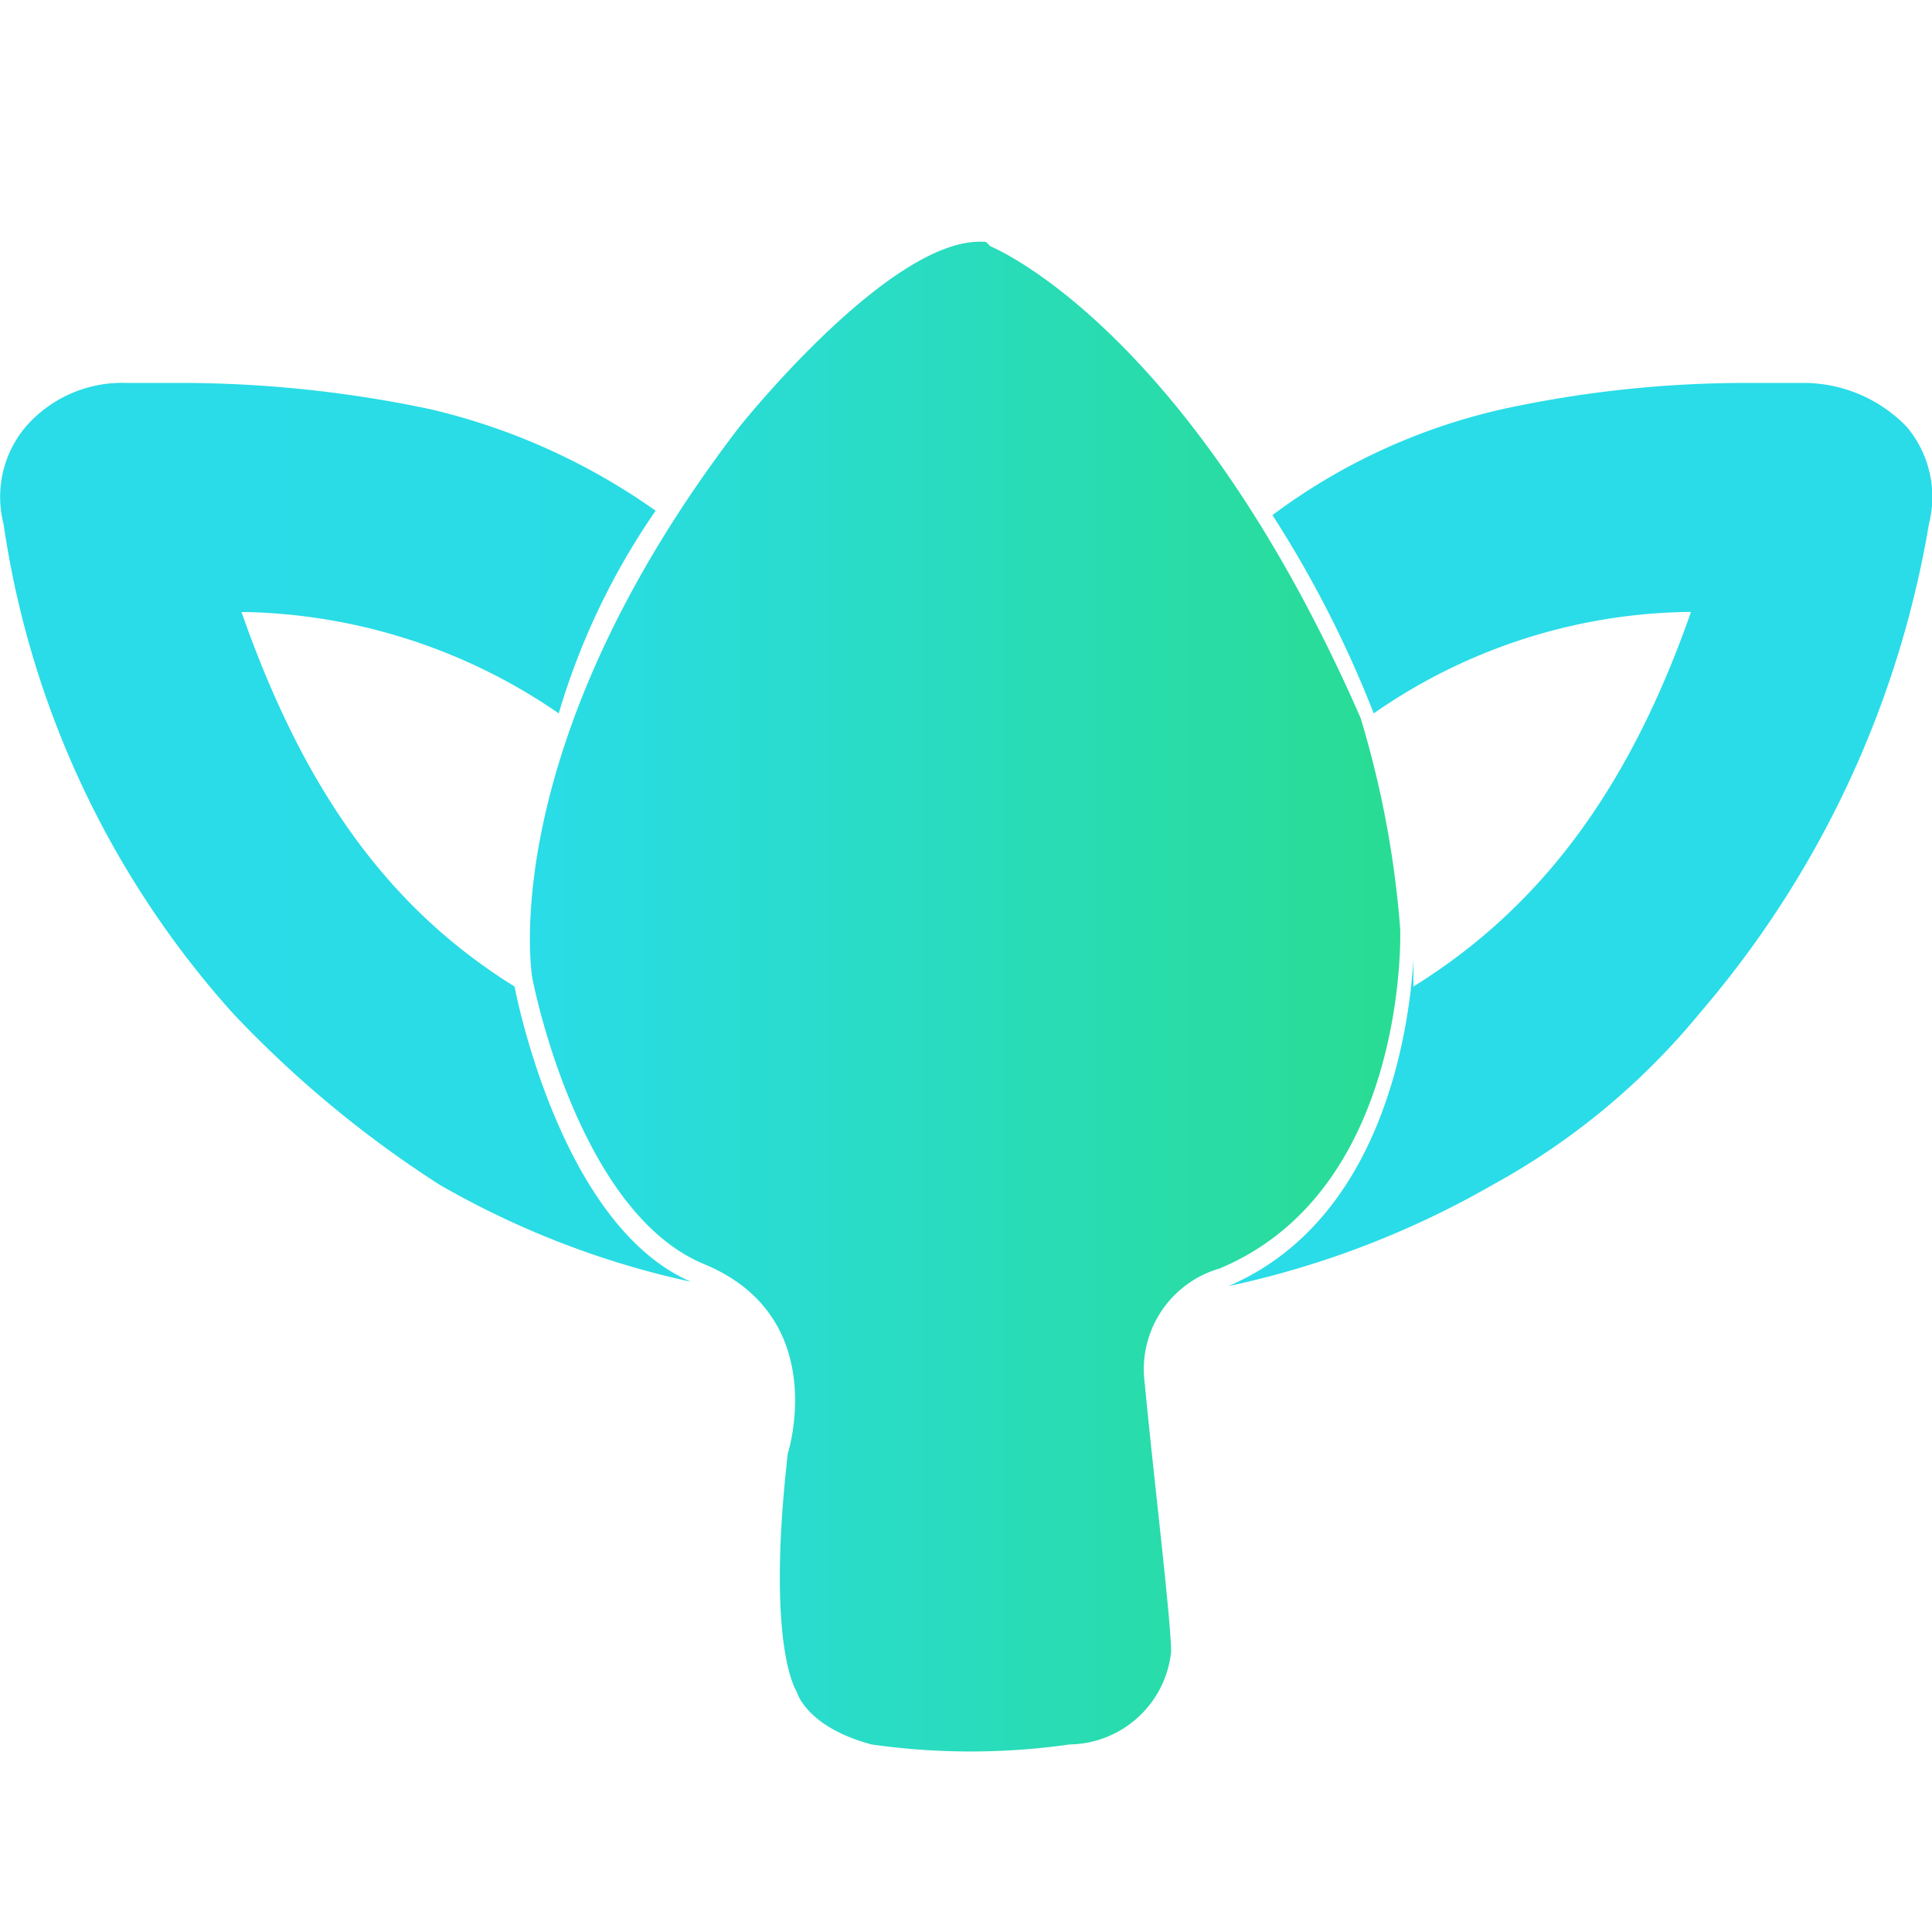 <svg width="24" height="24" fill="none" xmlns="http://www.w3.org/2000/svg"><g clip-path="url(#a)"><path d="M12.304 3.06s2.463.985 4.597 5.857c.26.855.425 1.736.493 2.627 0 0 .11 3.229-2.244 4.214a1.303 1.303 0 0 0-.93 1.423c.109 1.15.328 2.956.328 3.339a1.286 1.286 0 0 1-1.259 1.15 8.708 8.708 0 0 1-2.463 0c-.82-.22-.93-.658-.93-.658s-.384-.547-.11-2.955c0 0 .547-1.697-1.04-2.354-1.587-.656-2.134-3.557-2.134-3.557S6.119 9.3 9.184 5.304c0 0 1.916-2.408 3.065-2.298" fill="url(#b)"/><path d="m9.458 4.642-.165.164.165-.164Z" fill="url(#c)"/><path d="M8.144 6.344a8.002 8.002 0 0 0-2.791-1.259 14.985 14.985 0 0 0-3.065-.328h-.712a1.587 1.587 0 0 0-1.259.547 1.352 1.352 0 0 0-.273 1.204 11.592 11.592 0 0 0 2.846 6.076c.767.814 1.63 1.53 2.572 2.134.972.56 2.024.967 3.12 1.204-1.642-.711-2.19-3.667-2.19-3.667C4.806 11.27 3.767 9.792 3 7.603h.055c1.39.03 2.742.468 3.886 1.259a8.795 8.795 0 0 1 1.204-2.518Z" fill="url(#d)"/><path d="M17.065 8.862a6.99 6.99 0 0 1 3.886-1.26h.055c-.766 2.19-1.86 3.668-3.448 4.653v-.328c-.055.876-.383 3.229-2.299 4.05a11.348 11.348 0 0 0 3.284-1.259 8.794 8.794 0 0 0 2.573-2.134 12.49 12.49 0 0 0 2.846-6.076 1.353 1.353 0 0 0-.274-1.204 1.784 1.784 0 0 0-1.259-.547h-.711a14.23 14.23 0 0 0-3.065.328c-1.03.234-2 .681-2.846 1.314.5.777.922 1.602 1.258 2.463Z" fill="url(#e)"/></g><defs><linearGradient id="b" x1="6.557" y1="12.381" x2="17.366" y2="12.381" gradientUnits="userSpaceOnUse"><stop stop-color="#29DCE8"/><stop offset="1" stop-color="#29DC93"/></linearGradient><linearGradient id="c" x1="12.083" y1="10.241" x2="12.126" y2="10.241" gradientUnits="userSpaceOnUse"><stop stop-color="#29DCE8"/><stop offset="1" stop-color="#29DC93"/></linearGradient><linearGradient id="d" x1="1.203" y1="271.075" x2="134.801" y2="271.075" gradientUnits="userSpaceOnUse"><stop stop-color="#29DCE8"/><stop offset="1" stop-color="#29DC93"/></linearGradient><linearGradient id="e" x1="259.324" y1="271.795" x2="398.102" y2="271.795" gradientUnits="userSpaceOnUse"><stop stop-color="#29DCE8"/><stop offset="1" stop-color="#29DC93"/></linearGradient><clipPath id="a"><path fill="#fff" d="M0 0h24v24H0z"/></clipPath></defs></svg>